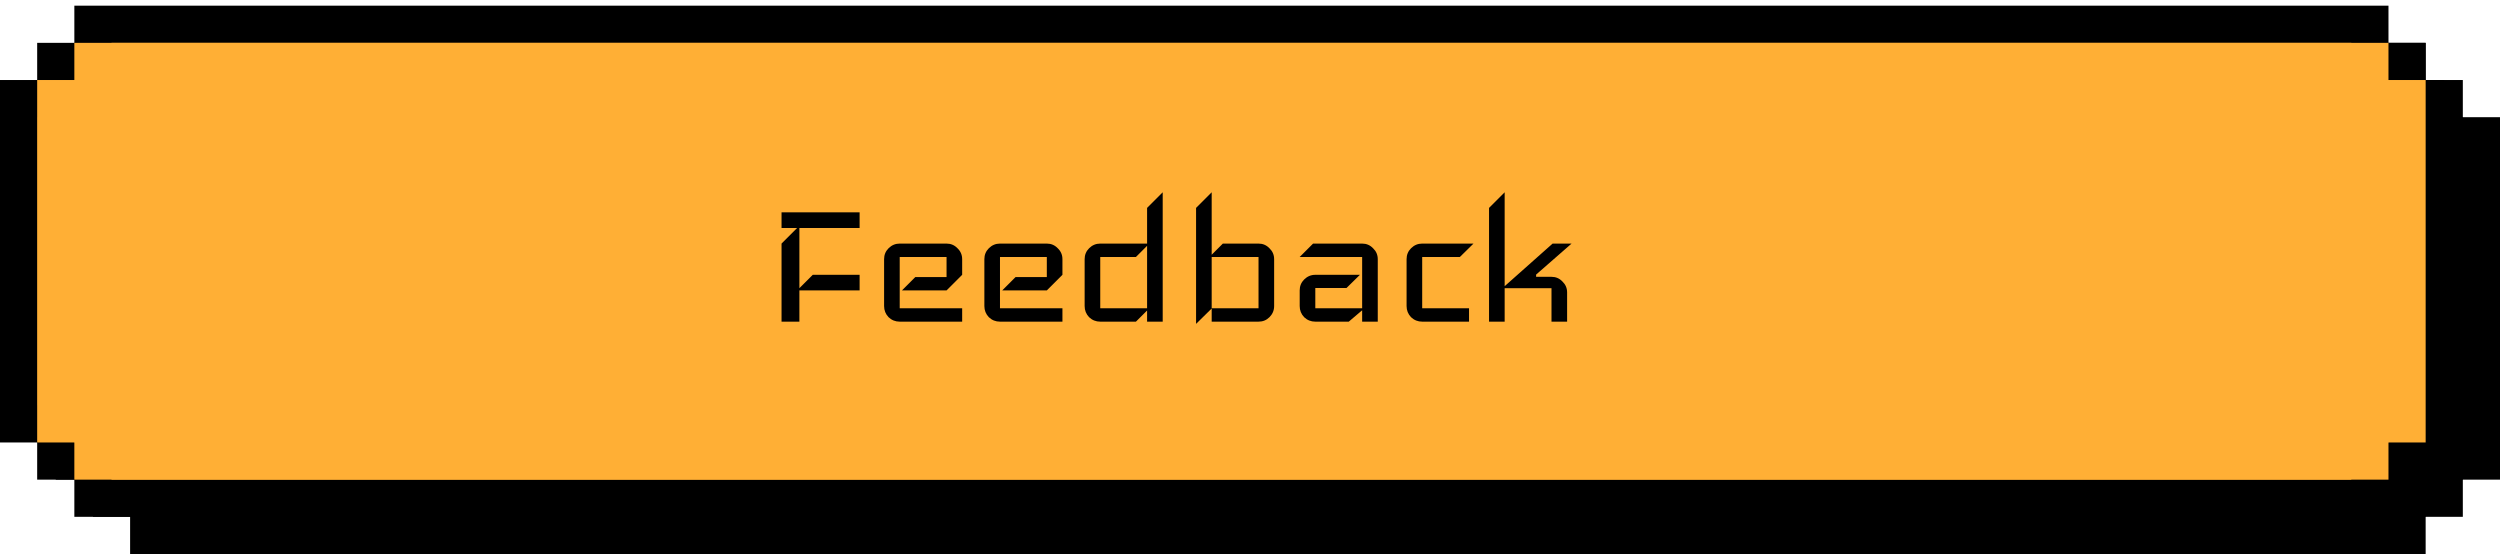 <svg width="269" height="60" viewBox="0 0 269 60" fill="none" xmlns="http://www.w3.org/2000/svg">
<rect x="8" y="14.61" width="259" height="35" fill="black" stroke="black" stroke-width="4"/>
<rect x="12" y="10.61" width="251" height="43" fill="black" stroke="black" stroke-width="4"/>
<rect x="16" y="6.61" width="243" height="51" fill="black" stroke="black" stroke-width="4"/>
<rect x="10" y="12.61" width="255" height="39" fill="black"/>
<rect x="14" y="8.61" width="247" height="47" fill="black"/>
<rect x="2" y="10.61" width="259" height="35" fill="#FFAF35" stroke="black" stroke-width="4"/>
<rect x="6" y="6.61" width="253" height="43" fill="#FFAF35" stroke="black" stroke-width="4"/>
<rect x="10" y="2.61" width="245" height="51" fill="#FFAF35" stroke="black" stroke-width="4"/>
<rect x="4" y="8.61" width="257" height="39" fill="#FFAF35"/>
<rect x="8" y="4.61" width="249" height="47" fill="#FFAF35"/>
<path d="M92.494 31.25H86.014V34.61H84.094V26.21L85.774 24.53H84.094V22.85H92.494V24.53H86.014V31.01L87.454 29.57H92.494V31.25ZM103.529 34.61H96.809C96.345 34.61 95.945 34.45 95.609 34.13C95.289 33.794 95.129 33.394 95.129 32.93V27.89C95.129 27.426 95.289 27.034 95.609 26.714C95.945 26.378 96.345 26.21 96.809 26.21H101.849C102.313 26.21 102.705 26.378 103.025 26.714C103.361 27.034 103.529 27.426 103.529 27.89V29.57L101.849 31.25H97.049L98.489 29.81H101.849V27.65H96.809V33.17H103.529V34.61ZM114.318 34.61H107.598C107.134 34.61 106.734 34.45 106.398 34.13C106.078 33.794 105.918 33.394 105.918 32.93V27.89C105.918 27.426 106.078 27.034 106.398 26.714C106.734 26.378 107.134 26.21 107.598 26.21H112.638C113.102 26.21 113.494 26.378 113.814 26.714C114.15 27.034 114.318 27.426 114.318 27.89V29.57L112.638 31.25H107.838L109.278 29.81H112.638V27.65H107.598V33.17H114.318V34.61ZM125.107 34.61H123.427V33.41L122.227 34.61H118.387C117.923 34.61 117.523 34.45 117.187 34.13C116.867 33.794 116.707 33.394 116.707 32.93V27.89C116.707 27.426 116.867 27.034 117.187 26.714C117.523 26.378 117.923 26.21 118.387 26.21H123.427V22.37L125.107 20.69V34.61ZM123.427 33.17V26.45L122.227 27.65H118.387V33.17H123.427ZM137.097 32.93C137.097 33.394 136.929 33.794 136.593 34.13C136.273 34.45 135.881 34.61 135.417 34.61H130.377V33.194L128.697 34.85V22.37L130.377 20.69V27.41L131.577 26.21H135.417C135.881 26.21 136.273 26.378 136.593 26.714C136.929 27.034 137.097 27.426 137.097 27.89V32.93ZM135.417 33.17V27.65H130.377V33.17H135.417ZM148.247 34.61H146.567V33.386L145.127 34.61H141.527C141.063 34.61 140.663 34.45 140.327 34.13C140.007 33.794 139.847 33.394 139.847 32.93V31.25C139.847 30.786 140.007 30.394 140.327 30.074C140.663 29.738 141.063 29.57 141.527 29.57H146.327L144.887 30.986H141.527V33.17H146.567V27.65H139.847L141.287 26.21H146.567C147.031 26.21 147.423 26.378 147.743 26.714C148.079 27.034 148.247 27.426 148.247 27.89V34.61ZM158.548 26.21L157.084 27.65H153.028V33.17H158.068V34.61H153.028C152.564 34.61 152.164 34.45 151.828 34.13C151.508 33.794 151.348 33.394 151.348 32.93V27.89C151.348 27.426 151.508 27.034 151.828 26.714C152.164 26.378 152.564 26.21 153.028 26.21H158.548ZM169.101 26.21L165.285 29.546V29.786H166.941C167.405 29.786 167.797 29.954 168.117 30.29C168.453 30.61 168.621 31.002 168.621 31.466V34.61H166.941V31.01H161.901V34.61H160.221V22.37L161.901 20.69V30.794L167.061 26.21H169.101Z" fill="black"/>
</svg>
